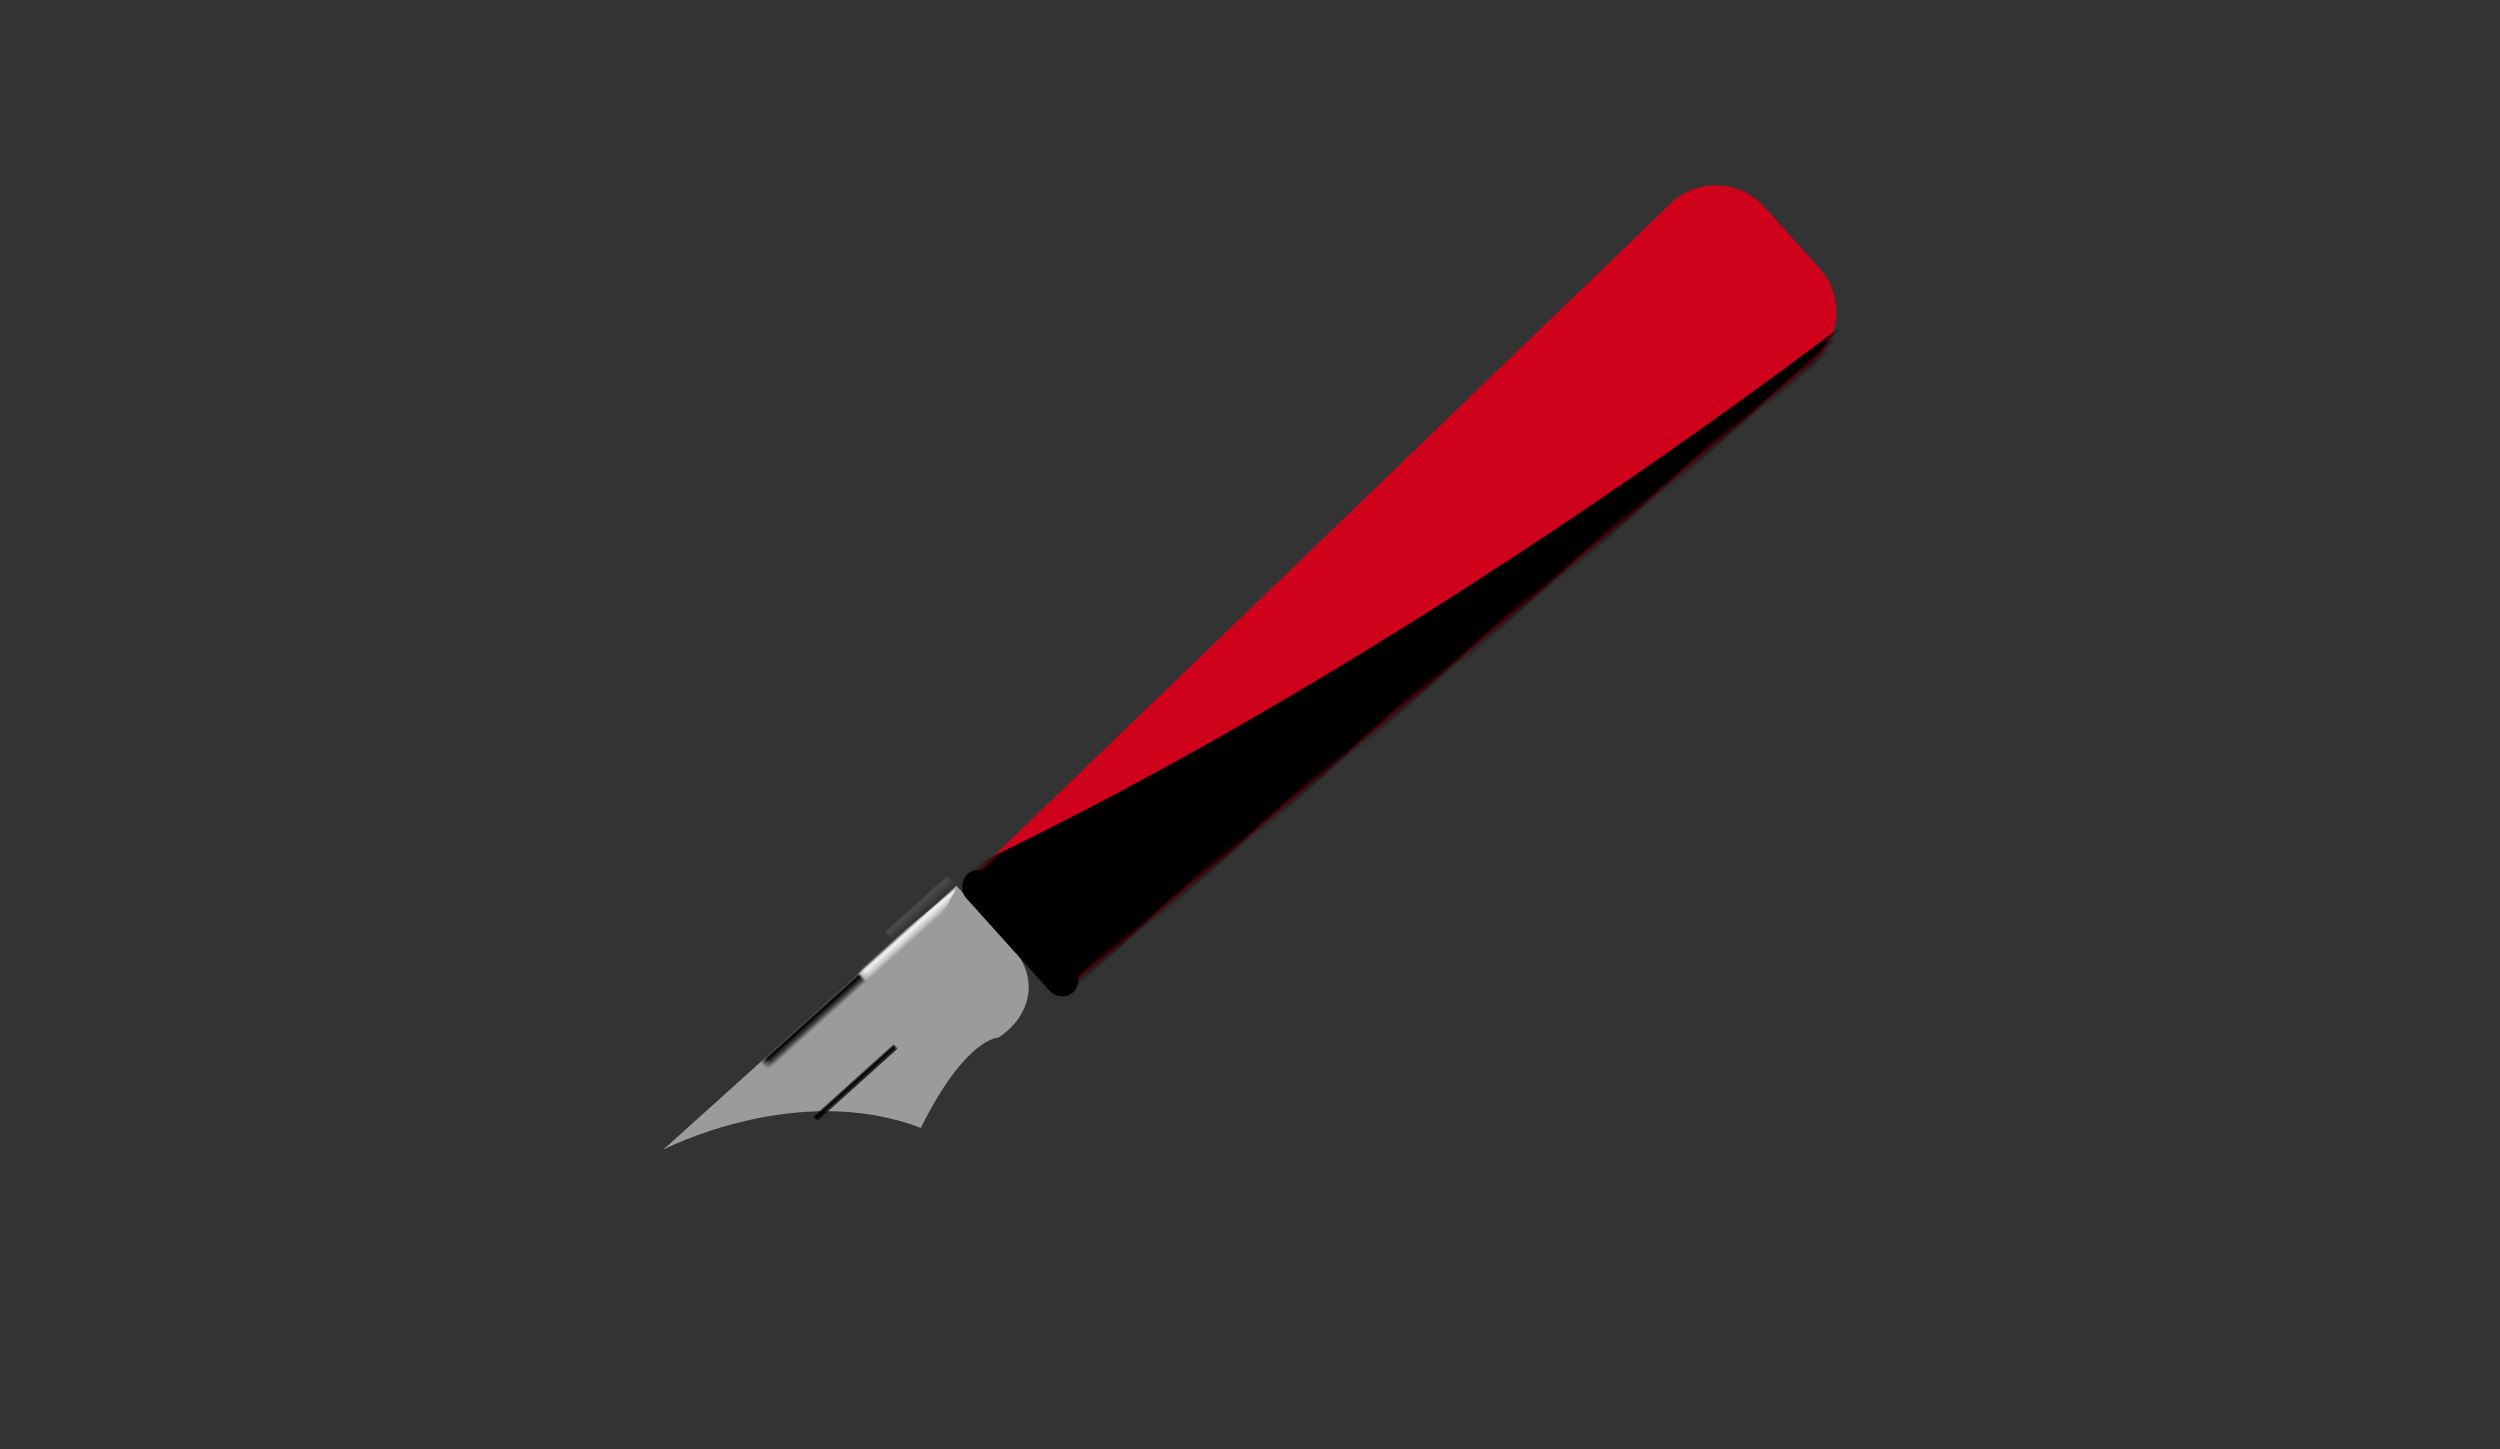 <?xml version="1.0" encoding="UTF-8"?>
<svg width="552px" height="320px" viewBox="0 0 552 320" version="1.1" xmlns="http://www.w3.org/2000/svg" xmlns:xlink="http://www.w3.org/1999/xlink">
    <rect x="0" y="0" width="552" height="320" fill="#333333" stroke="none"/>
    <!-- Generator: Sketch 43.2 (39069) - http://www.bohemiancoding.com/sketch -->
    <title>Artboard</title>
    <desc>Created with Sketch.</desc>
    <defs>
        <path d="M5.96855898e-13,5.1159077e-13 L18.482,5.1159077e-13 C27.323,5.1159077e-13 32.5,6.886 31.121,15.59 C31.121,15.59 26.278,20.819 34.49,41.639 C17.245,41.639 5.96855898e-13,41.639 5.96855898e-13,41.639 L5.96855898e-13,5.1159077e-13 Z M2.55795385e-13,41.639 L34.49,41.639 C8.301,54.961 2.55795385e-13,87.132 2.55795385e-13,87.132 L2.55795385e-13,41.639 Z" id="path-1"></path>
        <path d="M0.51,15.001 C0.228,6.716 6.708,-4.54747351e-13 15.008,-4.54747351e-13 L33.05,-4.54747351e-13 C41.338,-4.54747351e-13 47.83,6.708 47.548,15.001 L40.263,229.305 L7.795,229.305 L0.51,15.001 Z" id="path-3"></path>
    </defs>
    <g id="Page-1" stroke="none" stroke-width="1" fill="none" fill-rule="evenodd">
        <g id="Artboard">
            <g id="Group-9" transform="translate(276.351, 159.846) rotate(48) translate(-276.351, -159.846) translate(252.351, -0.654)">
                <g id="Rectangle-6-Copy" transform="translate(6.928, 232.829)">
                    <mask id="mask-2" fill="white">
                        <use xlink:href="#path-1"></use>
                    </mask>
                    <use id="Mask" fill="#9B9B9B" xlink:href="#path-1"></use>
                    <rect fill="#000000" mask="url(#mask-2)" x="16.738" y="33.688" width="1.323" height="23.809"></rect>
                    <circle id="Oval-4" fill="#000000" mask="url(#mask-2)" cx="17.14" cy="34.559" r="2.349"></circle>
                    <rect id="Rectangle-6-Copy-2" fill="#4A4A4A" mask="url(#mask-2)" x="-3.043" y="0" width="37.533" height="18.49"></rect>
                    <rect id="Rectangle-6" fill="#000000" mask="url(#mask-2)" x="2.27373675e-13" y="28.875" width="5.326" height="29.635"></rect>
                    <path d="M0.369,0.263 C9.723,28.705 34.931,41.393 34.931,41.393 L-6.85,96.491 C-6.85,96.491 0.014,15.899 0.369,0.263 Z" id="Path-5" fill="#F2F2F2" style="mix-blend-mode: overlay;" mask="url(#mask-2)"></path>
                </g>
                <g id="Path-4">
                    <mask id="mask-4" fill="white">
                        <use xlink:href="#path-3"></use>
                    </mask>
                    <use id="Mask" fill="#D0011B" xlink:href="#path-3"></use>
                    <path d="M46.193,0.427 C46.193,0.427 37.63,124.023 4.944,231.01 C34.669,231.01 93.151,231.01 93.151,231.01 L46.193,0.427 Z" fill="#000000" style="mix-blend-mode: overlay;" mask="url(#mask-4)"></path>
                </g>
                <rect id="Rectangle-7" fill="#000000" x="6.671" y="225.637" width="35.004" height="7.425" rx="3.713"></rect>
            </g>
        </g>
    </g>
</svg>